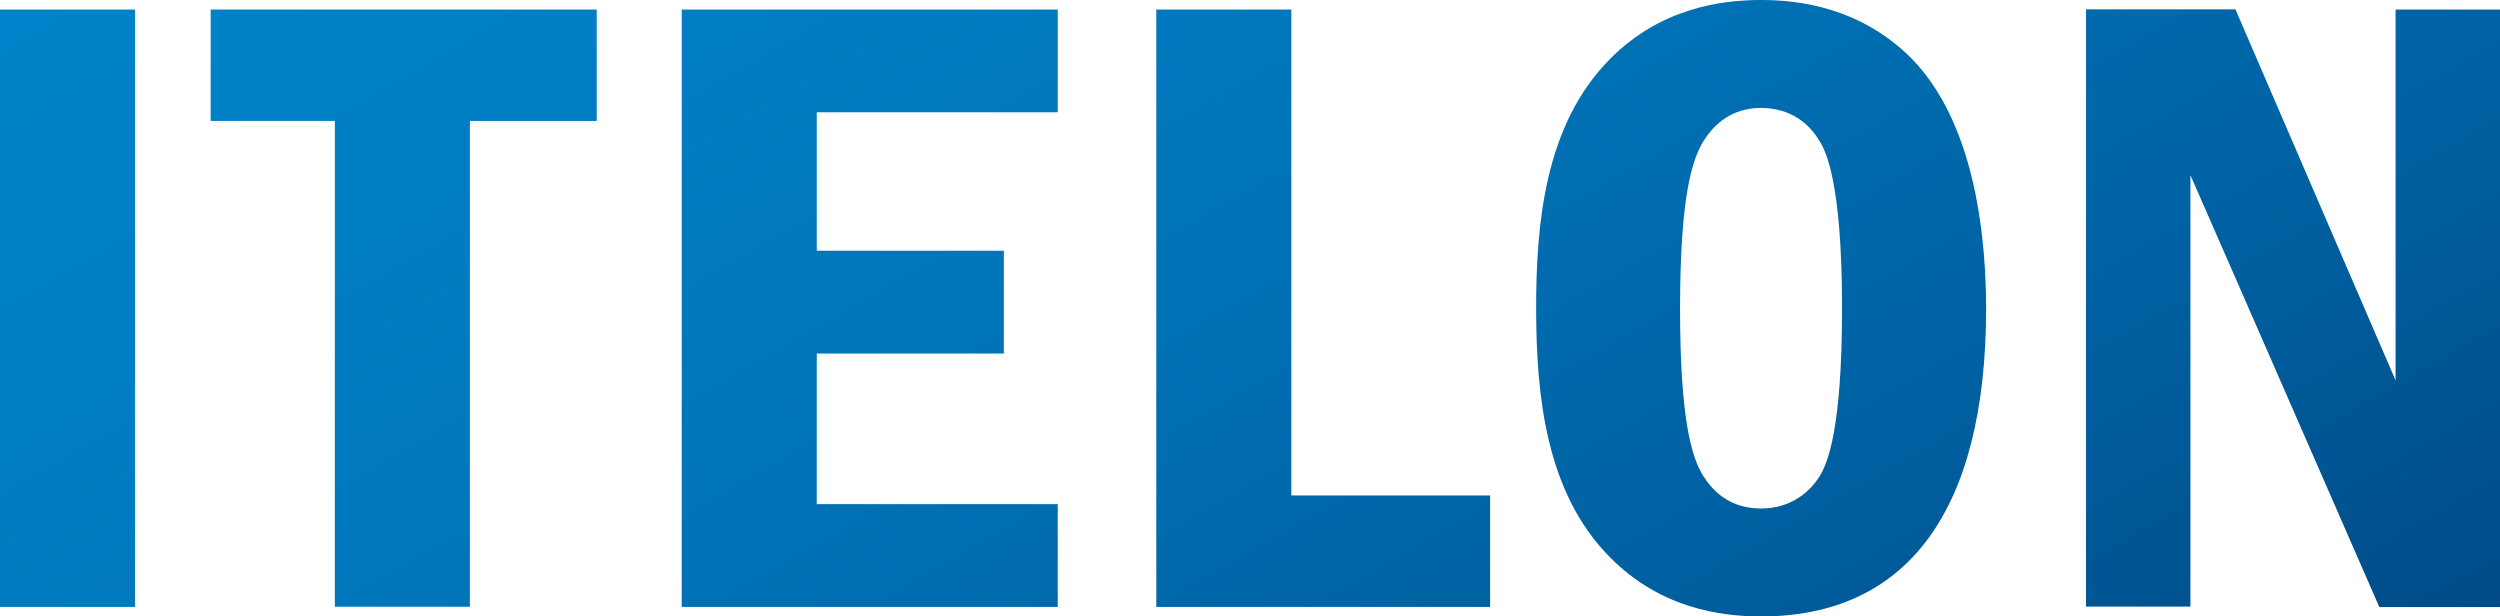 <svg width="146" height="36" viewBox="0 0 146 36" fill="none" xmlns="http://www.w3.org/2000/svg">
<path d="M75.414 18.326V0.555H67.527V18.297V35.445H87.023V28.936H75.414V18.326ZM139.902 0.555V15.267V22.214L137.029 15.559L130.55 0.546H121.823V16.797V35.425H127.921V16.378V10.23L130.52 16.163L138.954 35.454H146V14.575V0.555H139.902ZM0 14.419V35.445H7.886V15.326V0.555H0V14.419ZM12.303 7.064H19.555V16.378V35.435H27.441V16.943V7.064H34.849V0.555H12.303V7.064ZM111.621 3.4C109.842 1.627 107.096 0 102.845 0C100.431 0 96.962 0.507 94.069 3.4C90.18 7.268 89.711 13.163 89.711 17.995C89.711 18.044 89.711 18.102 89.711 18.161C89.73 22.964 90.229 28.771 94.069 32.59C96.962 35.493 100.431 36 102.845 36C111.259 36 115.989 29.998 115.989 17.995C115.989 17.742 115.989 17.469 115.979 17.167C115.901 13.738 115.344 7.2 111.621 3.4ZM107.575 18.005C107.575 25.069 106.734 27.056 106.265 27.816C105.689 28.732 104.584 29.696 102.845 29.696C101.848 29.696 100.48 29.394 99.483 27.816C98.799 26.744 98.115 24.513 98.115 18.005C98.115 17.985 98.115 17.976 98.115 17.956C98.125 11.536 98.799 9.353 99.483 8.242C100.373 6.82 101.584 6.304 102.845 6.304C103.744 6.304 105.259 6.557 106.265 8.242C106.676 8.895 107.536 10.776 107.575 17.605C107.575 17.742 107.575 17.859 107.575 18.005ZM39.813 17.605V35.445H61.772V29.443H47.699V20.645H58.625V18.19V14.644H47.699V6.557H61.772V0.555H39.813V17.605Z" fill="url(#paint0_linear_2115_8235)"/>
<defs>
<linearGradient id="paint0_linear_2115_8235" x1="98.827" y1="62.6" x2="47.41" y2="-26.727" gradientUnits="userSpaceOnUse">
<stop stop-color="#004B88"/>
<stop offset="0.009" stop-color="#004C89"/>
<stop offset="0.283" stop-color="#0062A3"/>
<stop offset="0.546" stop-color="#0073B7"/>
<stop offset="0.791" stop-color="#007EC4"/>
<stop offset="1" stop-color="#0083CA"/>
</linearGradient>
</defs>
</svg>
